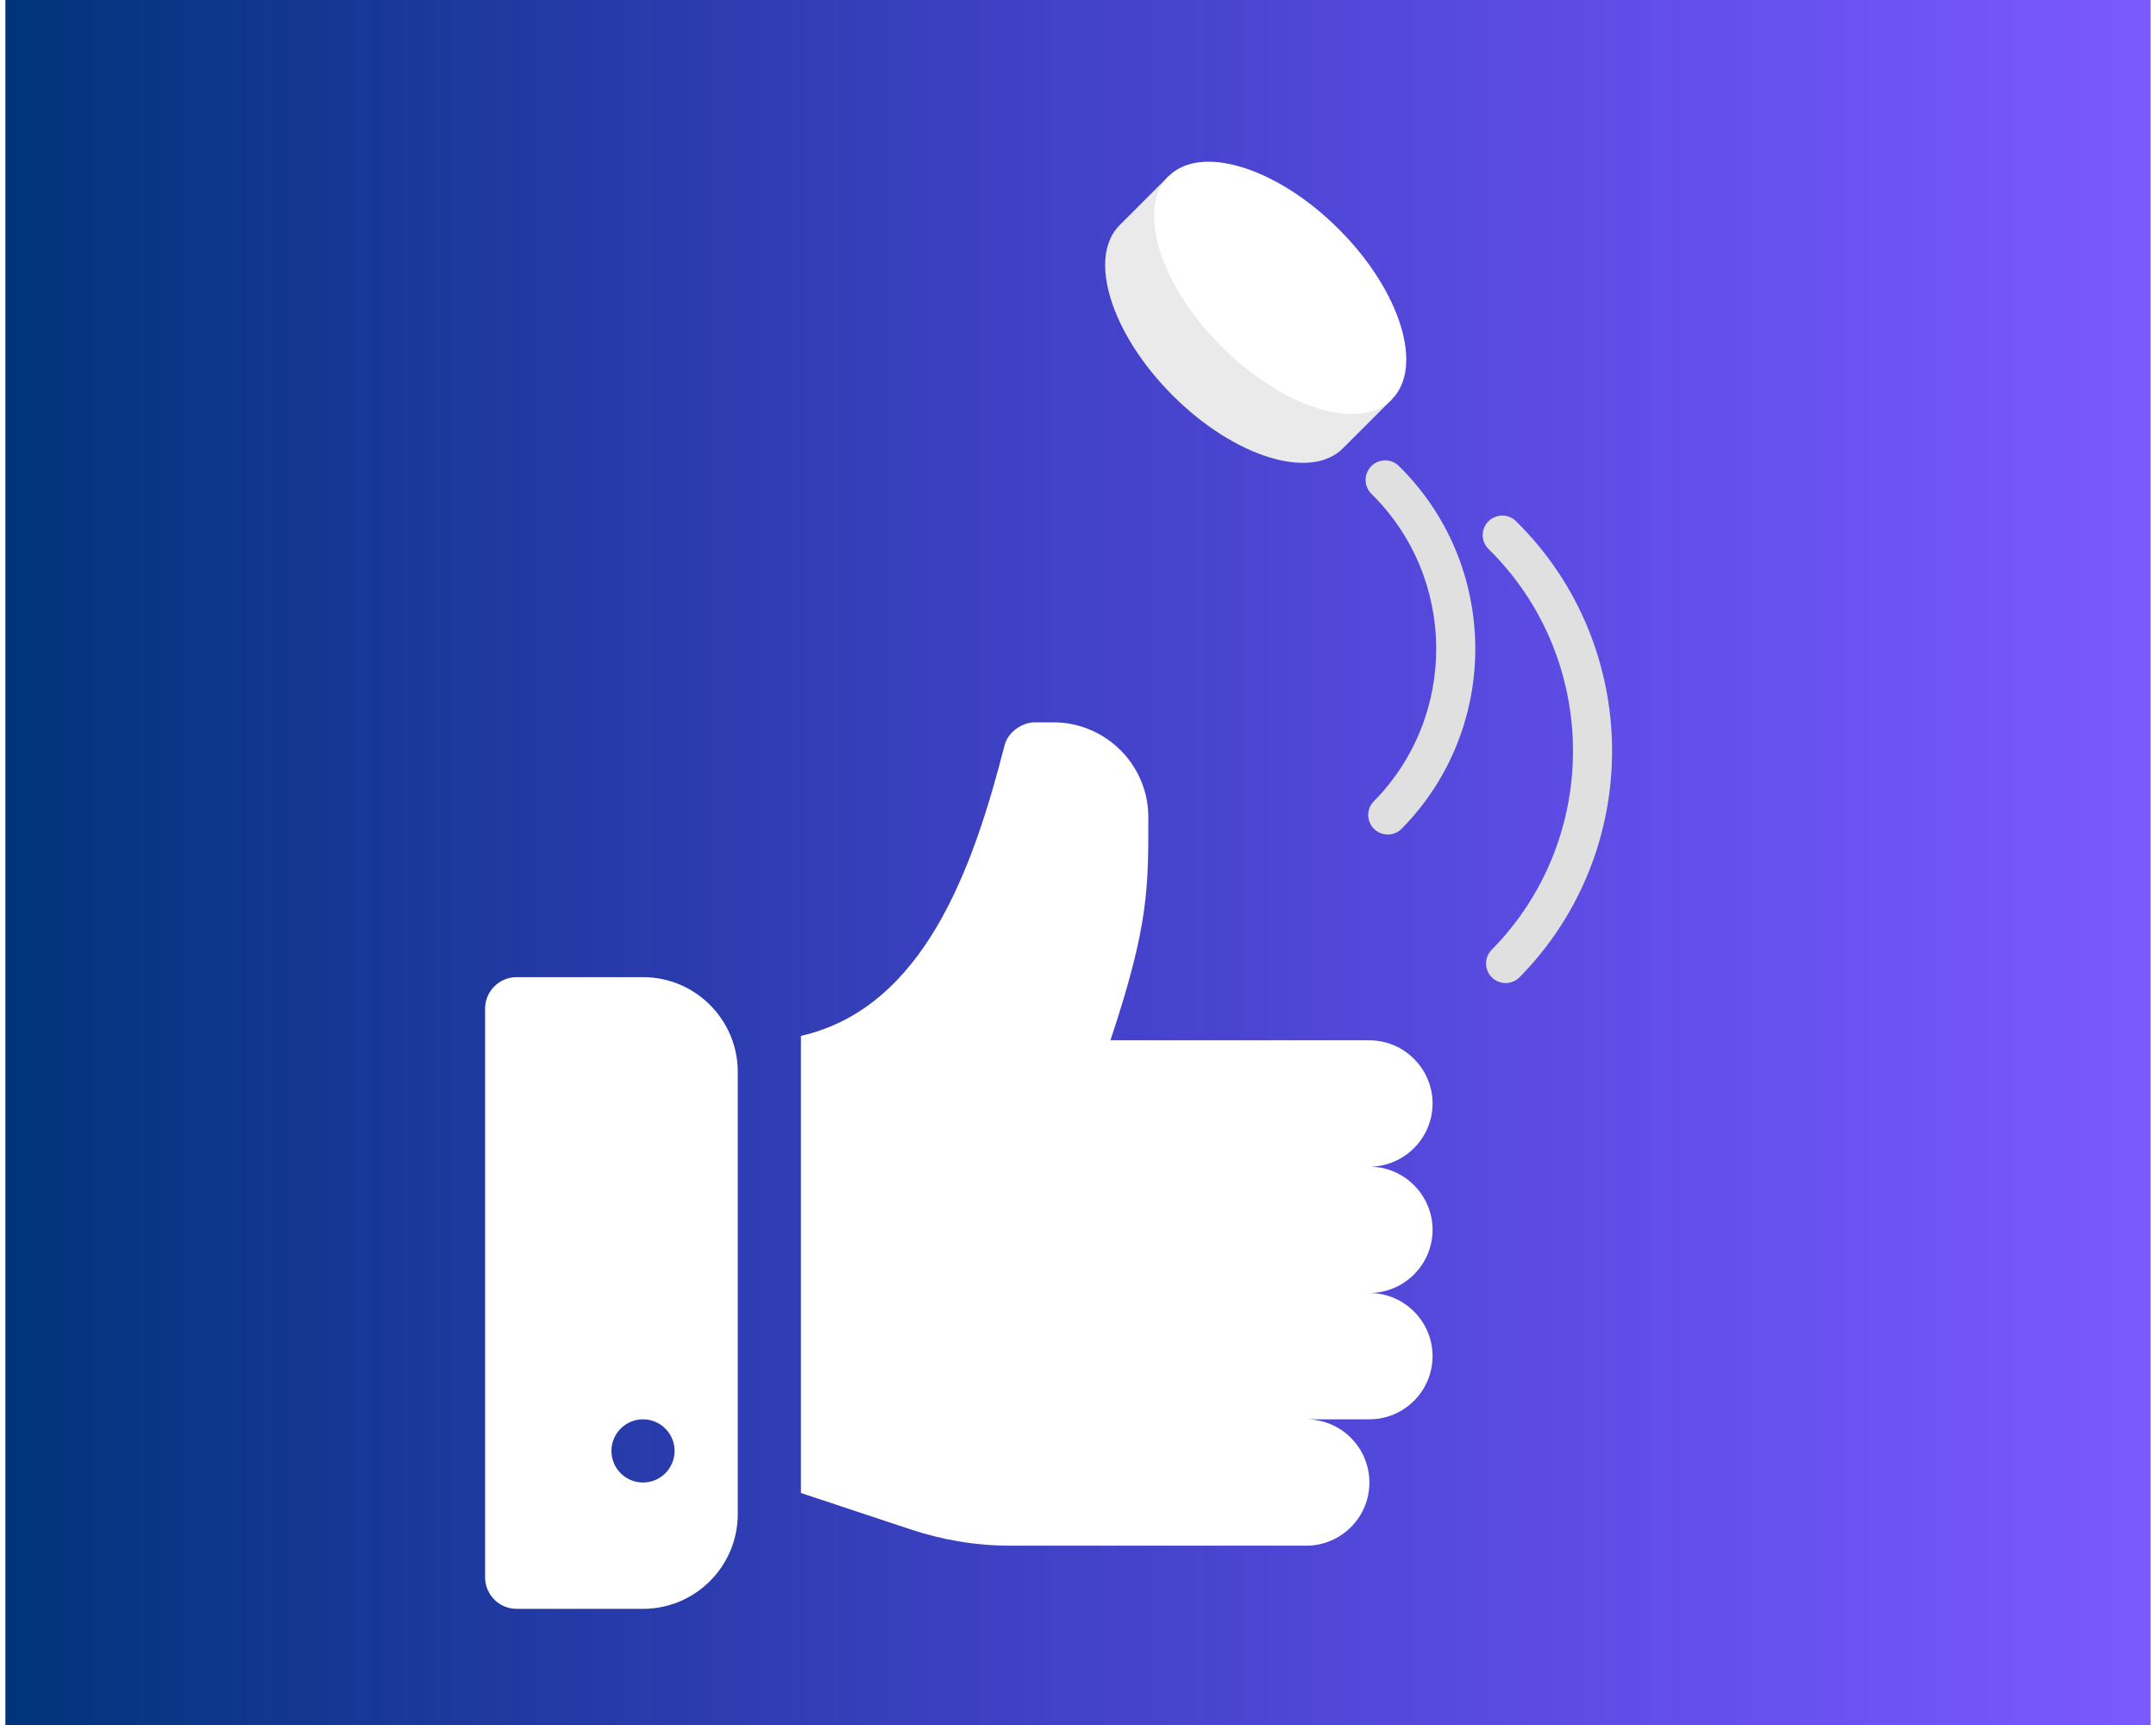 <svg width="200" height="160" viewBox="0 0 200 160" fill="none" xmlns="http://www.w3.org/2000/svg">
<rect width="160" height="199" transform="matrix(0 1 1 0 0.5 0)" fill="url(#paint0_linear)"/>
<path d="M129.107 37.051L124.572 41.585C121.567 44.591 114.495 42.391 108.777 36.673C103.059 30.955 100.86 23.884 103.865 20.878L108.4 16.344" fill="#EAEAEA"/>
<path d="M129.105 37.051C132.111 34.046 129.912 26.975 124.194 21.257C118.476 15.54 111.405 13.341 108.4 16.346C105.395 19.351 107.594 26.422 113.312 32.139C119.029 37.857 126.1 40.056 129.105 37.051Z" fill="white"/>
<path d="M128.982 77.39C128.445 77.463 127.881 77.295 127.464 76.885C126.75 76.183 126.741 75.034 127.444 74.321C135.244 66.398 135.144 53.607 127.222 45.808C126.508 45.105 126.499 43.957 127.202 43.243C127.904 42.529 129.052 42.52 129.766 43.223C139.114 52.426 139.232 67.517 130.029 76.865C129.736 77.162 129.366 77.338 128.982 77.39Z" fill="#E0E0E0"/>
<path d="M139.915 91.165C139.377 91.239 138.813 91.071 138.397 90.661C137.683 89.958 137.674 88.81 138.376 88.096C148.545 77.768 148.414 61.093 138.086 50.925C137.372 50.222 137.363 49.074 138.066 48.36C138.769 47.647 139.917 47.638 140.631 48.34C152.384 59.912 152.533 78.887 140.962 90.641C140.668 90.938 140.298 91.113 139.915 91.165Z" fill="#E0E0E0"/>
<g filter="url(#filter0_d)">
<path d="M132.891 110.07C132.891 106.848 130.254 104.211 127.031 104.211C130.254 104.211 132.891 101.574 132.891 98.352C132.891 95.129 130.254 92.492 127.031 92.492H103.008C106.582 81.769 106.523 78.352 106.523 71.789C106.523 66.914 102.526 63 97.734 63H95.977C94.863 63 93.457 63.879 93.164 65.227C90.265 76.512 85.733 89.462 74.297 92.085V134.48L84.433 137.844C87.422 138.839 90.527 139.367 93.691 139.367H121.172C124.408 139.367 127.031 136.744 127.031 133.508C127.031 130.272 124.408 127.648 121.172 127.648H127.031C130.254 127.648 132.891 125.012 132.891 121.789C132.891 118.566 130.254 115.93 127.031 115.93C130.254 115.93 132.891 113.293 132.891 110.07Z" fill="white"/>
</g>
<g filter="url(#filter1_d)">
<path d="M59.648 86.633H47.93C46.31 86.633 45 87.943 45 89.562V142.297C45 143.916 46.31 145.227 47.93 145.227H59.648C64.495 145.227 68.438 141.284 68.438 136.438V95.422C68.438 90.575 64.495 86.633 59.648 86.633ZM59.648 133.508C58.031 133.508 56.719 132.196 56.719 130.578C56.719 128.96 58.031 127.648 59.648 127.648C61.266 127.648 62.578 128.96 62.578 130.578C62.578 132.196 61.266 133.508 59.648 133.508Z" fill="white"/>
</g>
<defs>
<filter id="filter0_d" x="70.297" y="63" width="66.594" height="84.367" filterUnits="userSpaceOnUse" color-interpolation-filters="sRGB">
<feFlood flood-opacity="0" result="BackgroundImageFix"/>
<feColorMatrix in="SourceAlpha" type="matrix" values="0 0 0 0 0 0 0 0 0 0 0 0 0 0 0 0 0 0 127 0"/>
<feOffset dy="4"/>
<feGaussianBlur stdDeviation="2"/>
<feColorMatrix type="matrix" values="0 0 0 0 0 0 0 0 0 0 0 0 0 0 0 0 0 0 0.25 0"/>
<feBlend mode="normal" in2="BackgroundImageFix" result="effect1_dropShadow"/>
<feBlend mode="normal" in="SourceGraphic" in2="effect1_dropShadow" result="shape"/>
</filter>
<filter id="filter1_d" x="41" y="86.633" width="31.438" height="66.594" filterUnits="userSpaceOnUse" color-interpolation-filters="sRGB">
<feFlood flood-opacity="0" result="BackgroundImageFix"/>
<feColorMatrix in="SourceAlpha" type="matrix" values="0 0 0 0 0 0 0 0 0 0 0 0 0 0 0 0 0 0 127 0"/>
<feOffset dy="4"/>
<feGaussianBlur stdDeviation="2"/>
<feColorMatrix type="matrix" values="0 0 0 0 0 0 0 0 0 0 0 0 0 0 0 0 0 0 0.25 0"/>
<feBlend mode="normal" in2="BackgroundImageFix" result="effect1_dropShadow"/>
<feBlend mode="normal" in="SourceGraphic" in2="effect1_dropShadow" result="shape"/>
</filter>
<linearGradient id="paint0_linear" x1="80" y1="0" x2="80" y2="199" gradientUnits="userSpaceOnUse">
<stop stop-color="#003479"/>
<stop offset="1" stop-color="#3300FF" stop-opacity="0.65"/>
</linearGradient>
</defs>
</svg>
